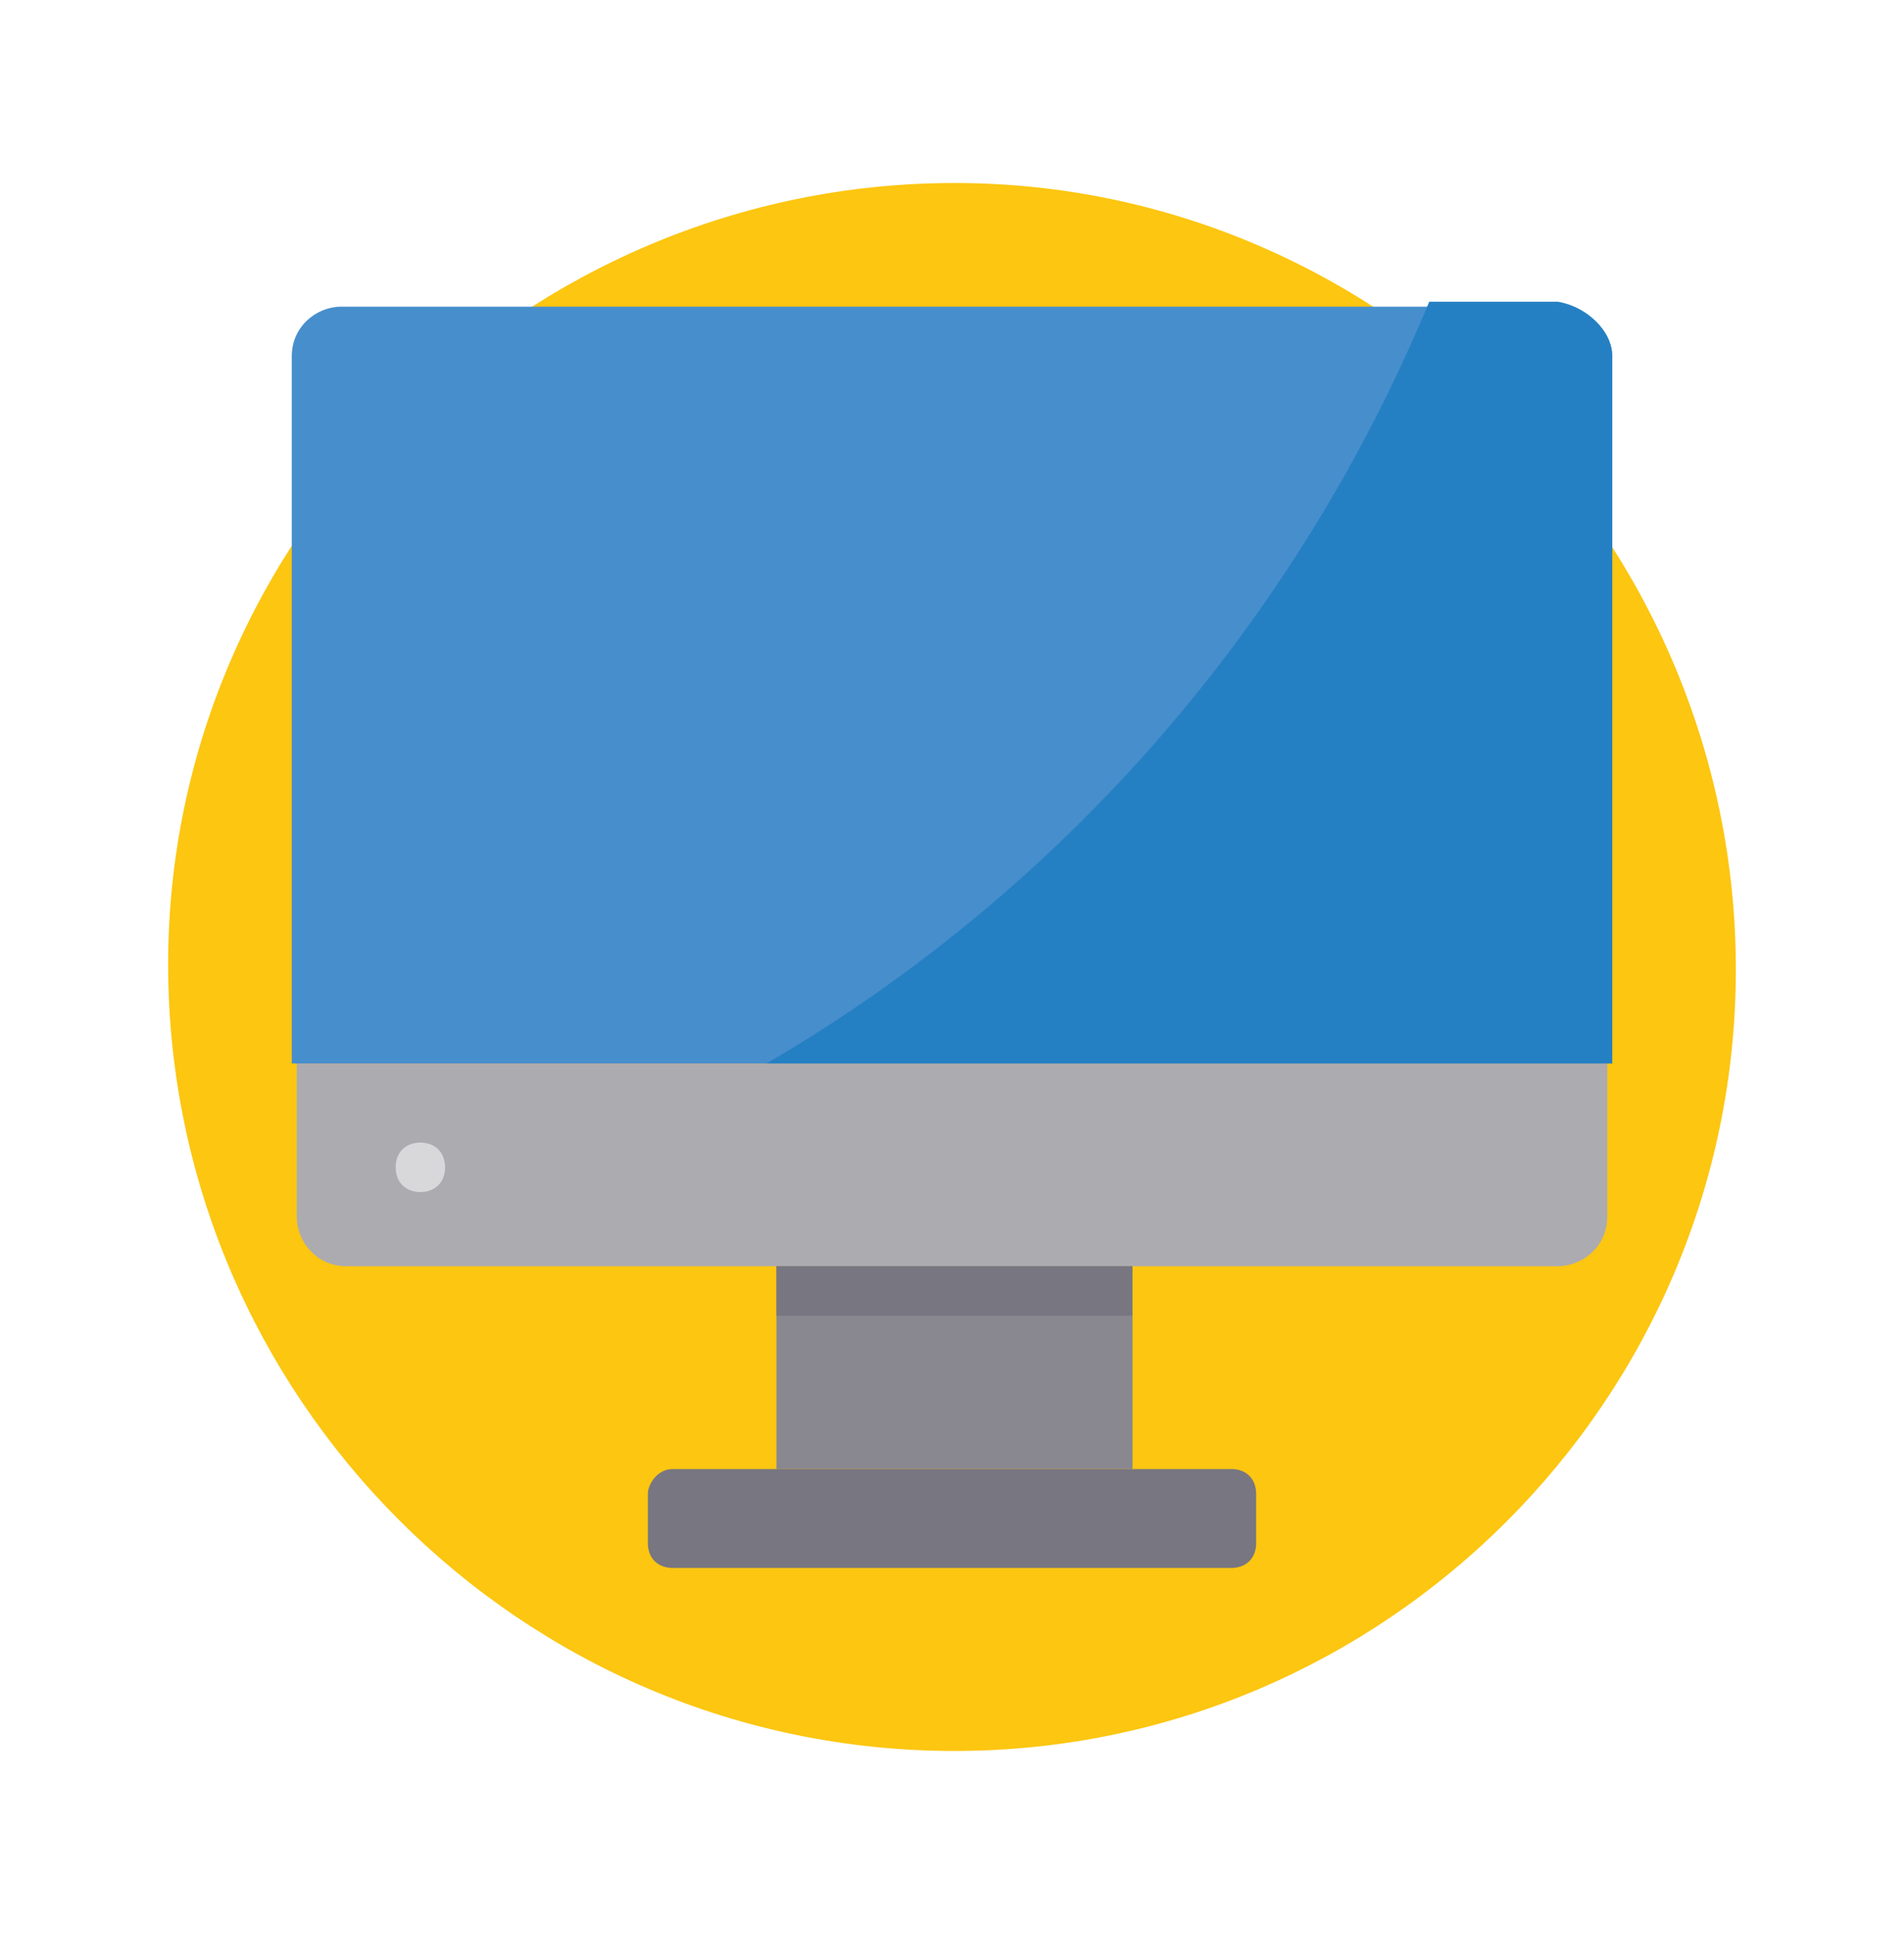 <?xml version="1.0" encoding="utf-8"?>
<!-- Generator: Adobe Illustrator 24.2.0, SVG Export Plug-In . SVG Version: 6.00 Build 0)  -->
<svg version="1.1" id="Layer_1" xmlns="http://www.w3.org/2000/svg" xmlns:xlink="http://www.w3.org/1999/xlink" x="0px" y="0px"
	 viewBox="0 0 38.5 39.1" style="enable-background:new 0 0 38.5 39.1;" xml:space="preserve">
<style type="text/css">
	.st0{fill:#FCC611;}
	.st1{fill:#ACABB0;}
	.st2{fill:#478ECC;}
	.st3{fill:#898790;}
	.st4{fill:#787680;}
	.st5{fill:#D8D7D9;}
	.st6{fill:#2580C3;}
</style>
<g>
	<path class="st0" d="M19.3,35.4c8.7,0,15.8-7.1,15.8-15.8S28,3.7,19.3,3.7S3.4,10.8,3.4,19.5S10.5,35.4,19.3,35.4"/>
</g>
<path class="st1" d="M5.9,21.5h26.6v3.1c0,0.6-0.5,1-1,1H7c-0.6,0-1-0.5-1-1V21.5z"/>
<path class="st2" d="M32.6,7.2v14.3H5.9V7.2c0-0.6,0.5-1,1-1h24.6C32.1,6.2,32.6,6.7,32.6,7.2"/>
<rect x="15.7" y="25.6" class="st3" width="7.2" height="4.1"/>
<path class="st4" d="M13.1,30.2v1c0,0.3,0.2,0.5,0.5,0.5h11.3c0.3,0,0.5-0.2,0.5-0.5v-1c0-0.3-0.2-0.5-0.5-0.5H13.6
	C13.3,29.7,13.1,30,13.1,30.2"/>
<rect x="15.7" y="25.6" class="st4" width="7.2" height="1"/>
<path class="st5" d="M9,23.6c0,0.3-0.2,0.5-0.5,0.5c-0.3,0-0.5-0.2-0.5-0.5c0-0.3,0.2-0.5,0.5-0.5C8.8,23.1,9,23.3,9,23.6"/>
<path class="st6" d="M32.6,7.2v14.3H15.5c6-3.5,10.7-8.9,13.4-15.4h2.6C32.1,6.2,32.6,6.7,32.6,7.2"/>
</svg>
